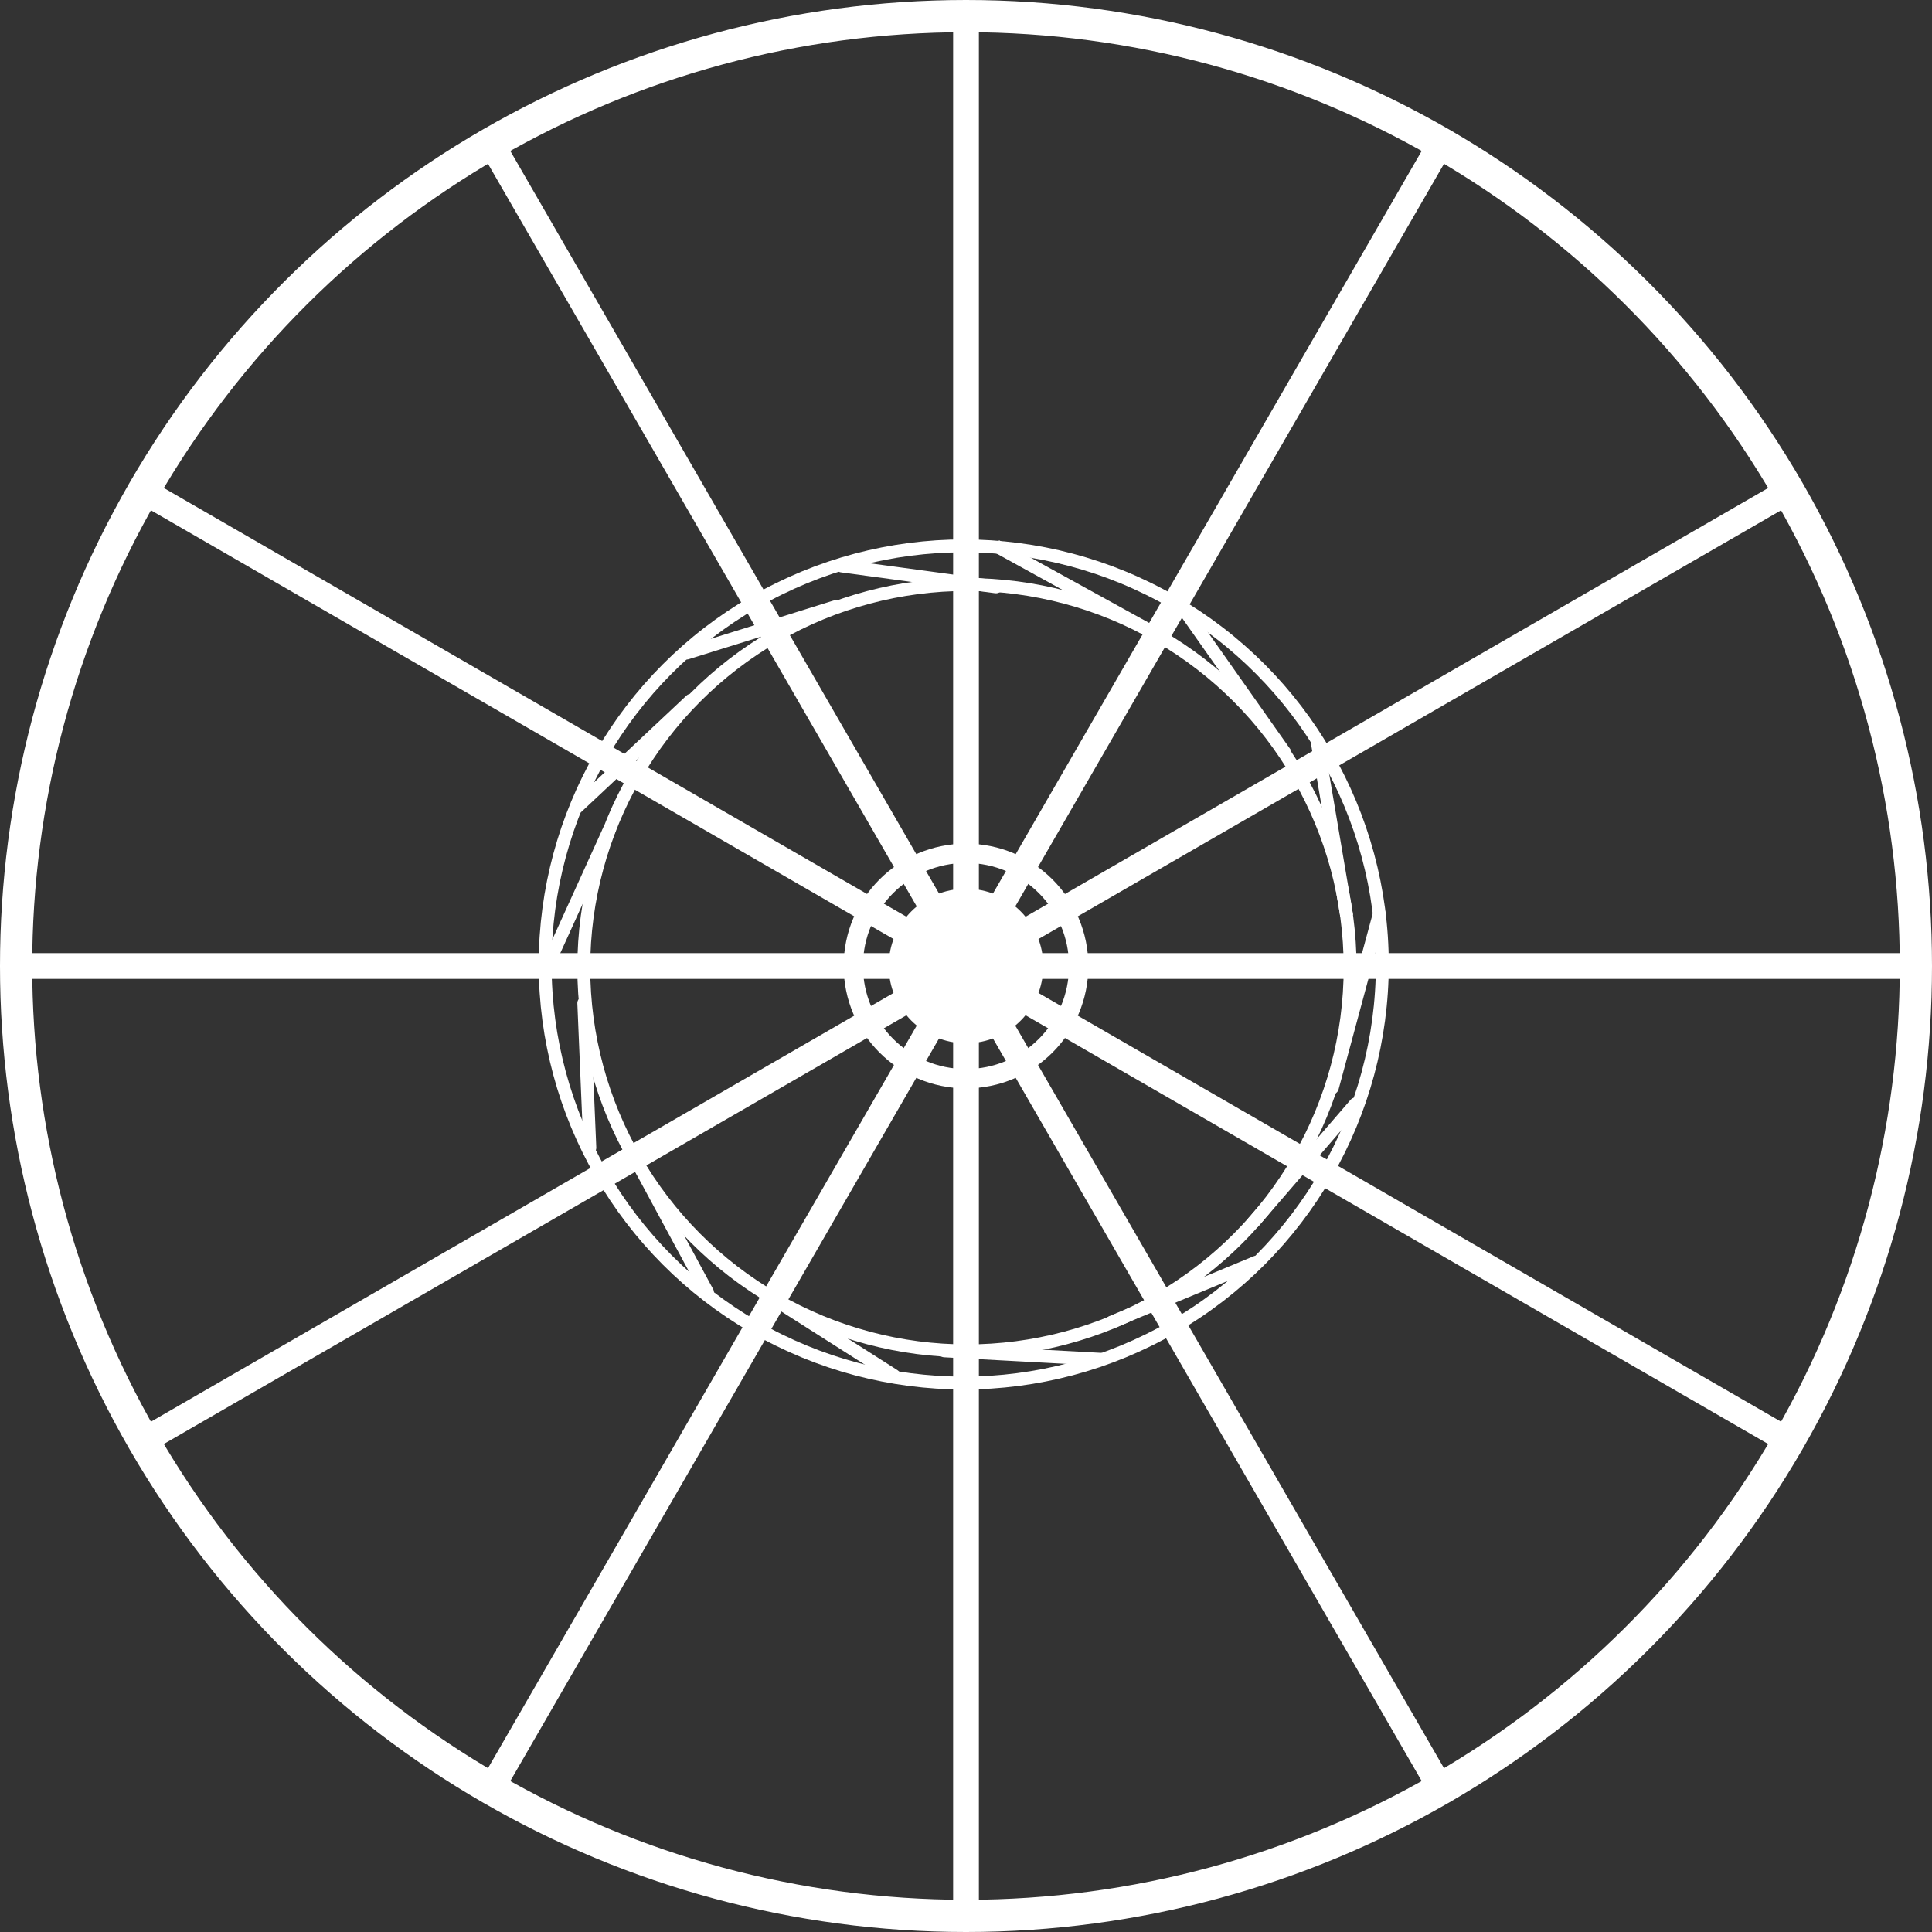 <svg width="300" height="300" viewBox="0 0 300 300" fill="none" xmlns="http://www.w3.org/2000/svg">
<rect x="0" y="0" width="300" height="300" fill="#333333" stroke="none"/>
<circle cx="150" cy="150" r="147.5" transform="rotate(90 150 150)" stroke="white" stroke-width="5"/>
<rect x="152" y="297" width="4" height="294" transform="rotate(-180 152 297)" fill="white"/>
<rect x="3" y="152" width="4" height="294" transform="rotate(-90 3 152)" fill="white"/>
<rect x="78.231" y="278.306" width="4" height="294" transform="rotate(-150 78.231 278.306)" fill="white"/>
<rect x="23.694" y="225.232" width="4" height="294" transform="rotate(-120 23.694 225.232)" fill="white"/>
<rect x="74.767" y="23.694" width="4" height="294" transform="rotate(-30 74.767 23.694)" fill="white"/>
<rect x="21.694" y="78.232" width="4" height="294" transform="rotate(-60 21.694 78.232)" fill="white"/>
<circle cx="149.649" cy="149.761" r="65" stroke="white" stroke-width="2"/>
<circle cx="150.149" cy="150.261" r="59.5" stroke="white" stroke-width="2"/>
<path d="M154.649 84.761L179.149 98.261" stroke="white" stroke-width="2"/>
<path d="M183.463 94.093L199.576 116.959" stroke="white" stroke-width="2"/>
<path d="M204.442 114.645L209.117 142.225" stroke="white" stroke-width="2"/>
<path d="M214.181 141.901L206.886 168.906" stroke="white" stroke-width="2" stroke-linecap="round"/>
<path d="M210.472 171.43L194.649 189.761" stroke="white" stroke-width="2" stroke-linecap="round"/>
<path d="M195.016 196.007L172.649 205.287" stroke="white" stroke-width="2" stroke-linecap="round"/>
<path d="M170.845 211.065L146.649 209.761" stroke="white" stroke-width="2" stroke-linecap="round"/>
<path d="M138.809 213.593L118.649 200.761" stroke="white" stroke-width="2" stroke-linecap="round"/>
<path d="M109.863 200.672L99.649 181.761" stroke="white" stroke-width="2" stroke-linecap="round"/>
<path d="M91.591 178.213L90.649 155.761" stroke="white" stroke-width="2" stroke-linecap="round"/>
<path d="M84.649 150.761L94.649 128.761" stroke="white" stroke-width="2" stroke-linecap="round"/>
<path d="M89.649 125.29L107.268 108.75" stroke="white" stroke-width="2" stroke-linecap="round"/>
<path d="M106.649 101.403L129.719 94.209" stroke="white" stroke-width="2" stroke-linecap="round"/>
<path d="M130.706 87.883L154.653 91.126" stroke="white" stroke-width="2" stroke-linecap="round"/>
<circle cx="150" cy="150" r="12" fill="white"/>
<circle cx="150" cy="150" r="17.5" stroke="white" stroke-width="3"/>
</svg>
